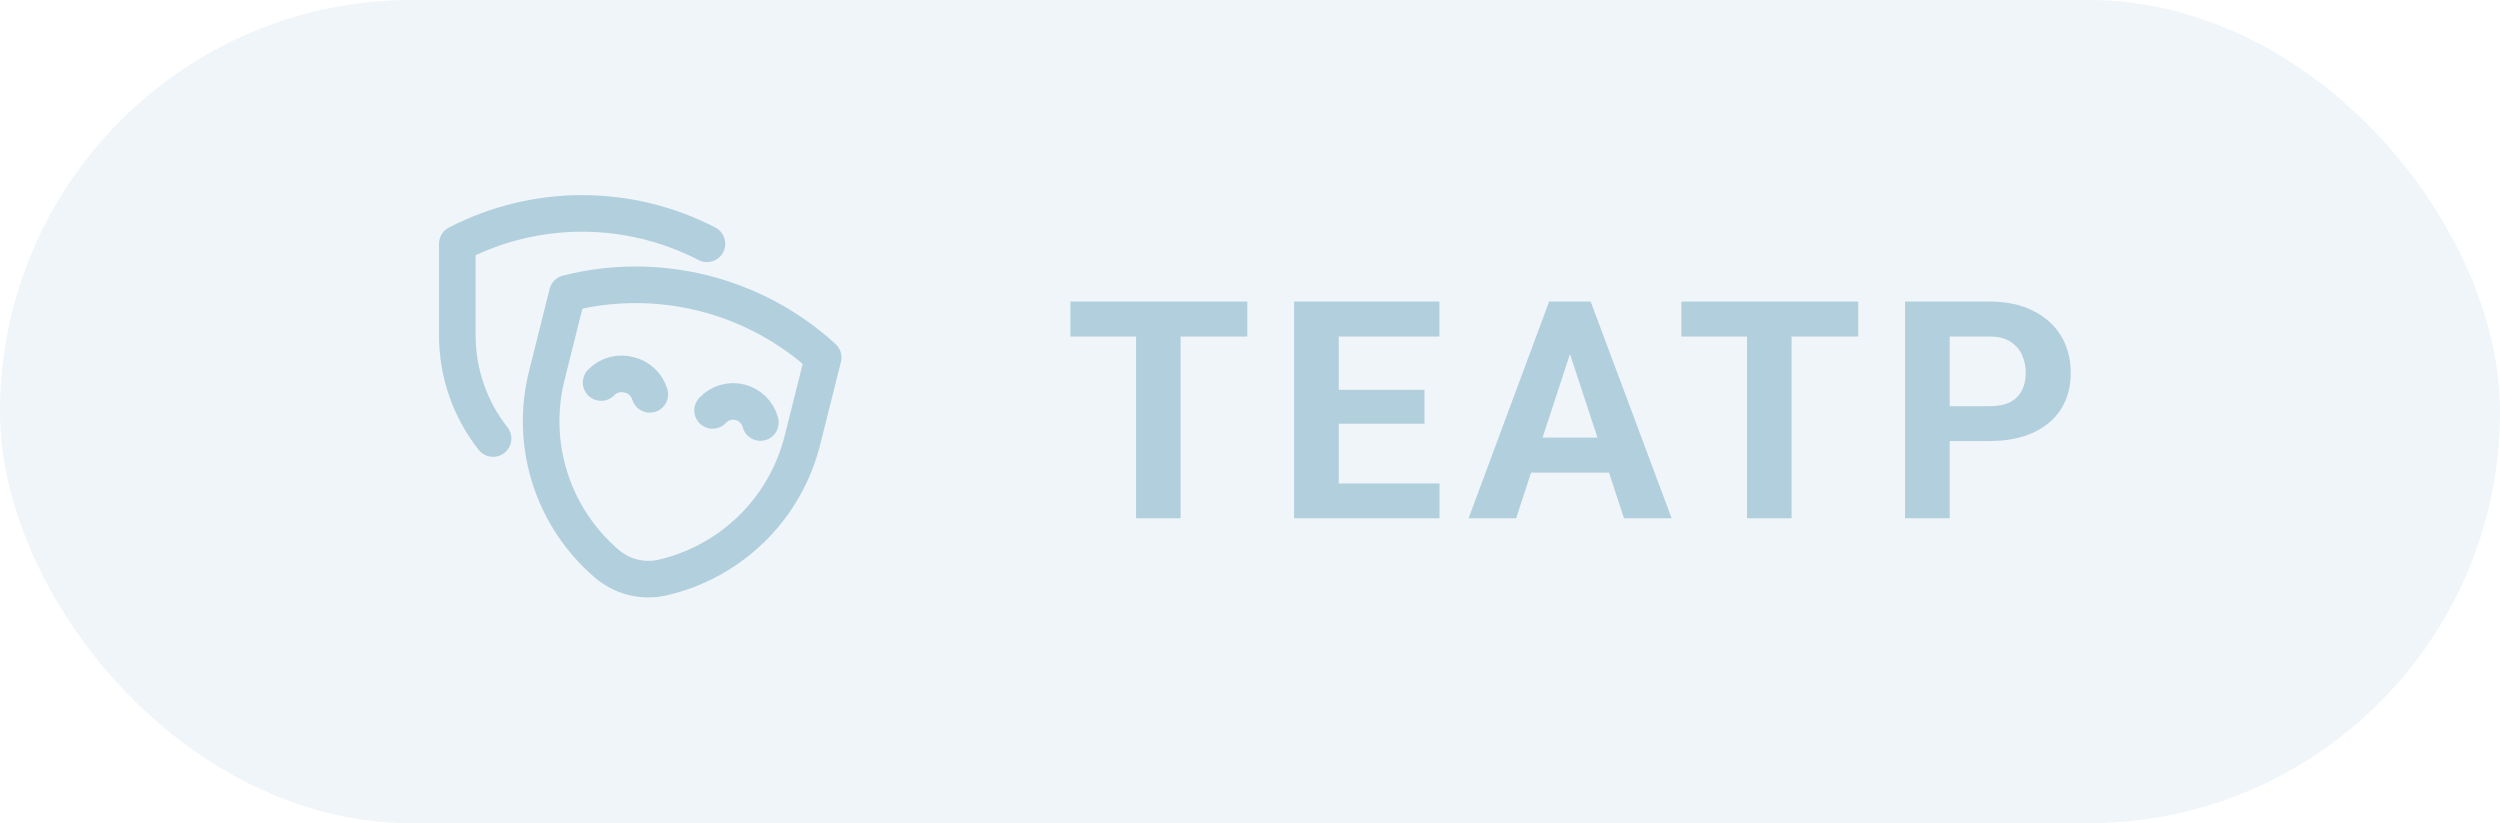 <svg width="82" height="27" viewBox="0 0 82 27" fill="none" xmlns="http://www.w3.org/2000/svg">
<rect opacity="0.2" width="82" height="27" rx="13.5" fill="#B2CFDE"/>
<path d="M38.723 9.891V17H37.263V9.891H38.723ZM40.911 9.891V11.038H35.11V9.891H40.911ZM47.216 15.857V17H43.432V15.857H47.216ZM43.911 9.891V17H42.446V9.891H43.911ZM46.723 12.786V13.899H43.432V12.786L46.723 12.786ZM47.212 9.891V11.038L43.432 11.038V9.891L47.212 9.891ZM51.661 11.106L49.728 17H48.17L50.812 9.891H51.803L51.661 11.106ZM53.268 17L51.329 11.106L51.173 9.891H52.174L54.83 17H53.268ZM53.18 14.354V15.501L49.425 15.501V14.354L53.18 14.354ZM58.763 9.891V17H57.303V9.891H58.763ZM60.95 9.891V11.038H55.15V9.891H60.95ZM65.254 14.466L63.442 14.466V13.323L65.254 13.323C65.534 13.323 65.762 13.278 65.938 13.187C66.113 13.092 66.242 12.962 66.323 12.796C66.405 12.63 66.445 12.443 66.445 12.234C66.445 12.023 66.405 11.826 66.323 11.644C66.242 11.461 66.113 11.315 65.938 11.204C65.762 11.093 65.534 11.038 65.254 11.038H63.95V17H62.485V9.891H65.254C65.811 9.891 66.287 9.992 66.684 10.193C67.085 10.392 67.391 10.667 67.603 11.019C67.814 11.37 67.92 11.772 67.92 12.225C67.92 12.684 67.814 13.081 67.603 13.416C67.391 13.751 67.085 14.01 66.684 14.192C66.287 14.375 65.811 14.466 65.254 14.466Z" fill="#B2CFDE"/>
<path d="M16.172 14.384C15.413 13.422 15 12.232 15 11.006V7.996C16.265 7.342 17.669 7 19.094 7C20.518 7 21.922 7.342 23.188 7.996" stroke="#B2CFDE" stroke-width="1.2" stroke-linecap="round" stroke-linejoin="round"/>
<path d="M21.73 18.944C21.407 19.017 21.071 19.012 20.75 18.931C20.429 18.849 20.132 18.692 19.883 18.473C19.02 17.729 18.38 16.759 18.036 15.671C17.692 14.584 17.657 13.422 17.936 12.316L18.61 9.621C20.073 9.25 21.606 9.248 23.07 9.615C24.535 9.983 25.885 10.708 27 11.726L26.326 14.412C26.055 15.519 25.481 16.529 24.67 17.329C23.858 18.129 22.84 18.688 21.73 18.944Z" stroke="#B2CFDE" stroke-width="1.2" stroke-linecap="round" stroke-linejoin="round"/>
<path d="M19.717 12.547C19.833 12.425 19.981 12.338 20.144 12.294C20.306 12.25 20.478 12.251 20.64 12.298C20.798 12.335 20.944 12.414 21.063 12.526C21.181 12.637 21.268 12.779 21.314 12.935" stroke="#B2CFDE" stroke-width="1.2" stroke-linecap="round" stroke-linejoin="round"/>
<path d="M23.372 13.461C23.485 13.34 23.628 13.251 23.787 13.204C23.945 13.158 24.114 13.154 24.274 13.195C24.435 13.236 24.581 13.319 24.698 13.435C24.816 13.552 24.9 13.698 24.941 13.858" stroke="#B2CFDE" stroke-width="1.2" stroke-linecap="round" stroke-linejoin="round"/>
</svg>
